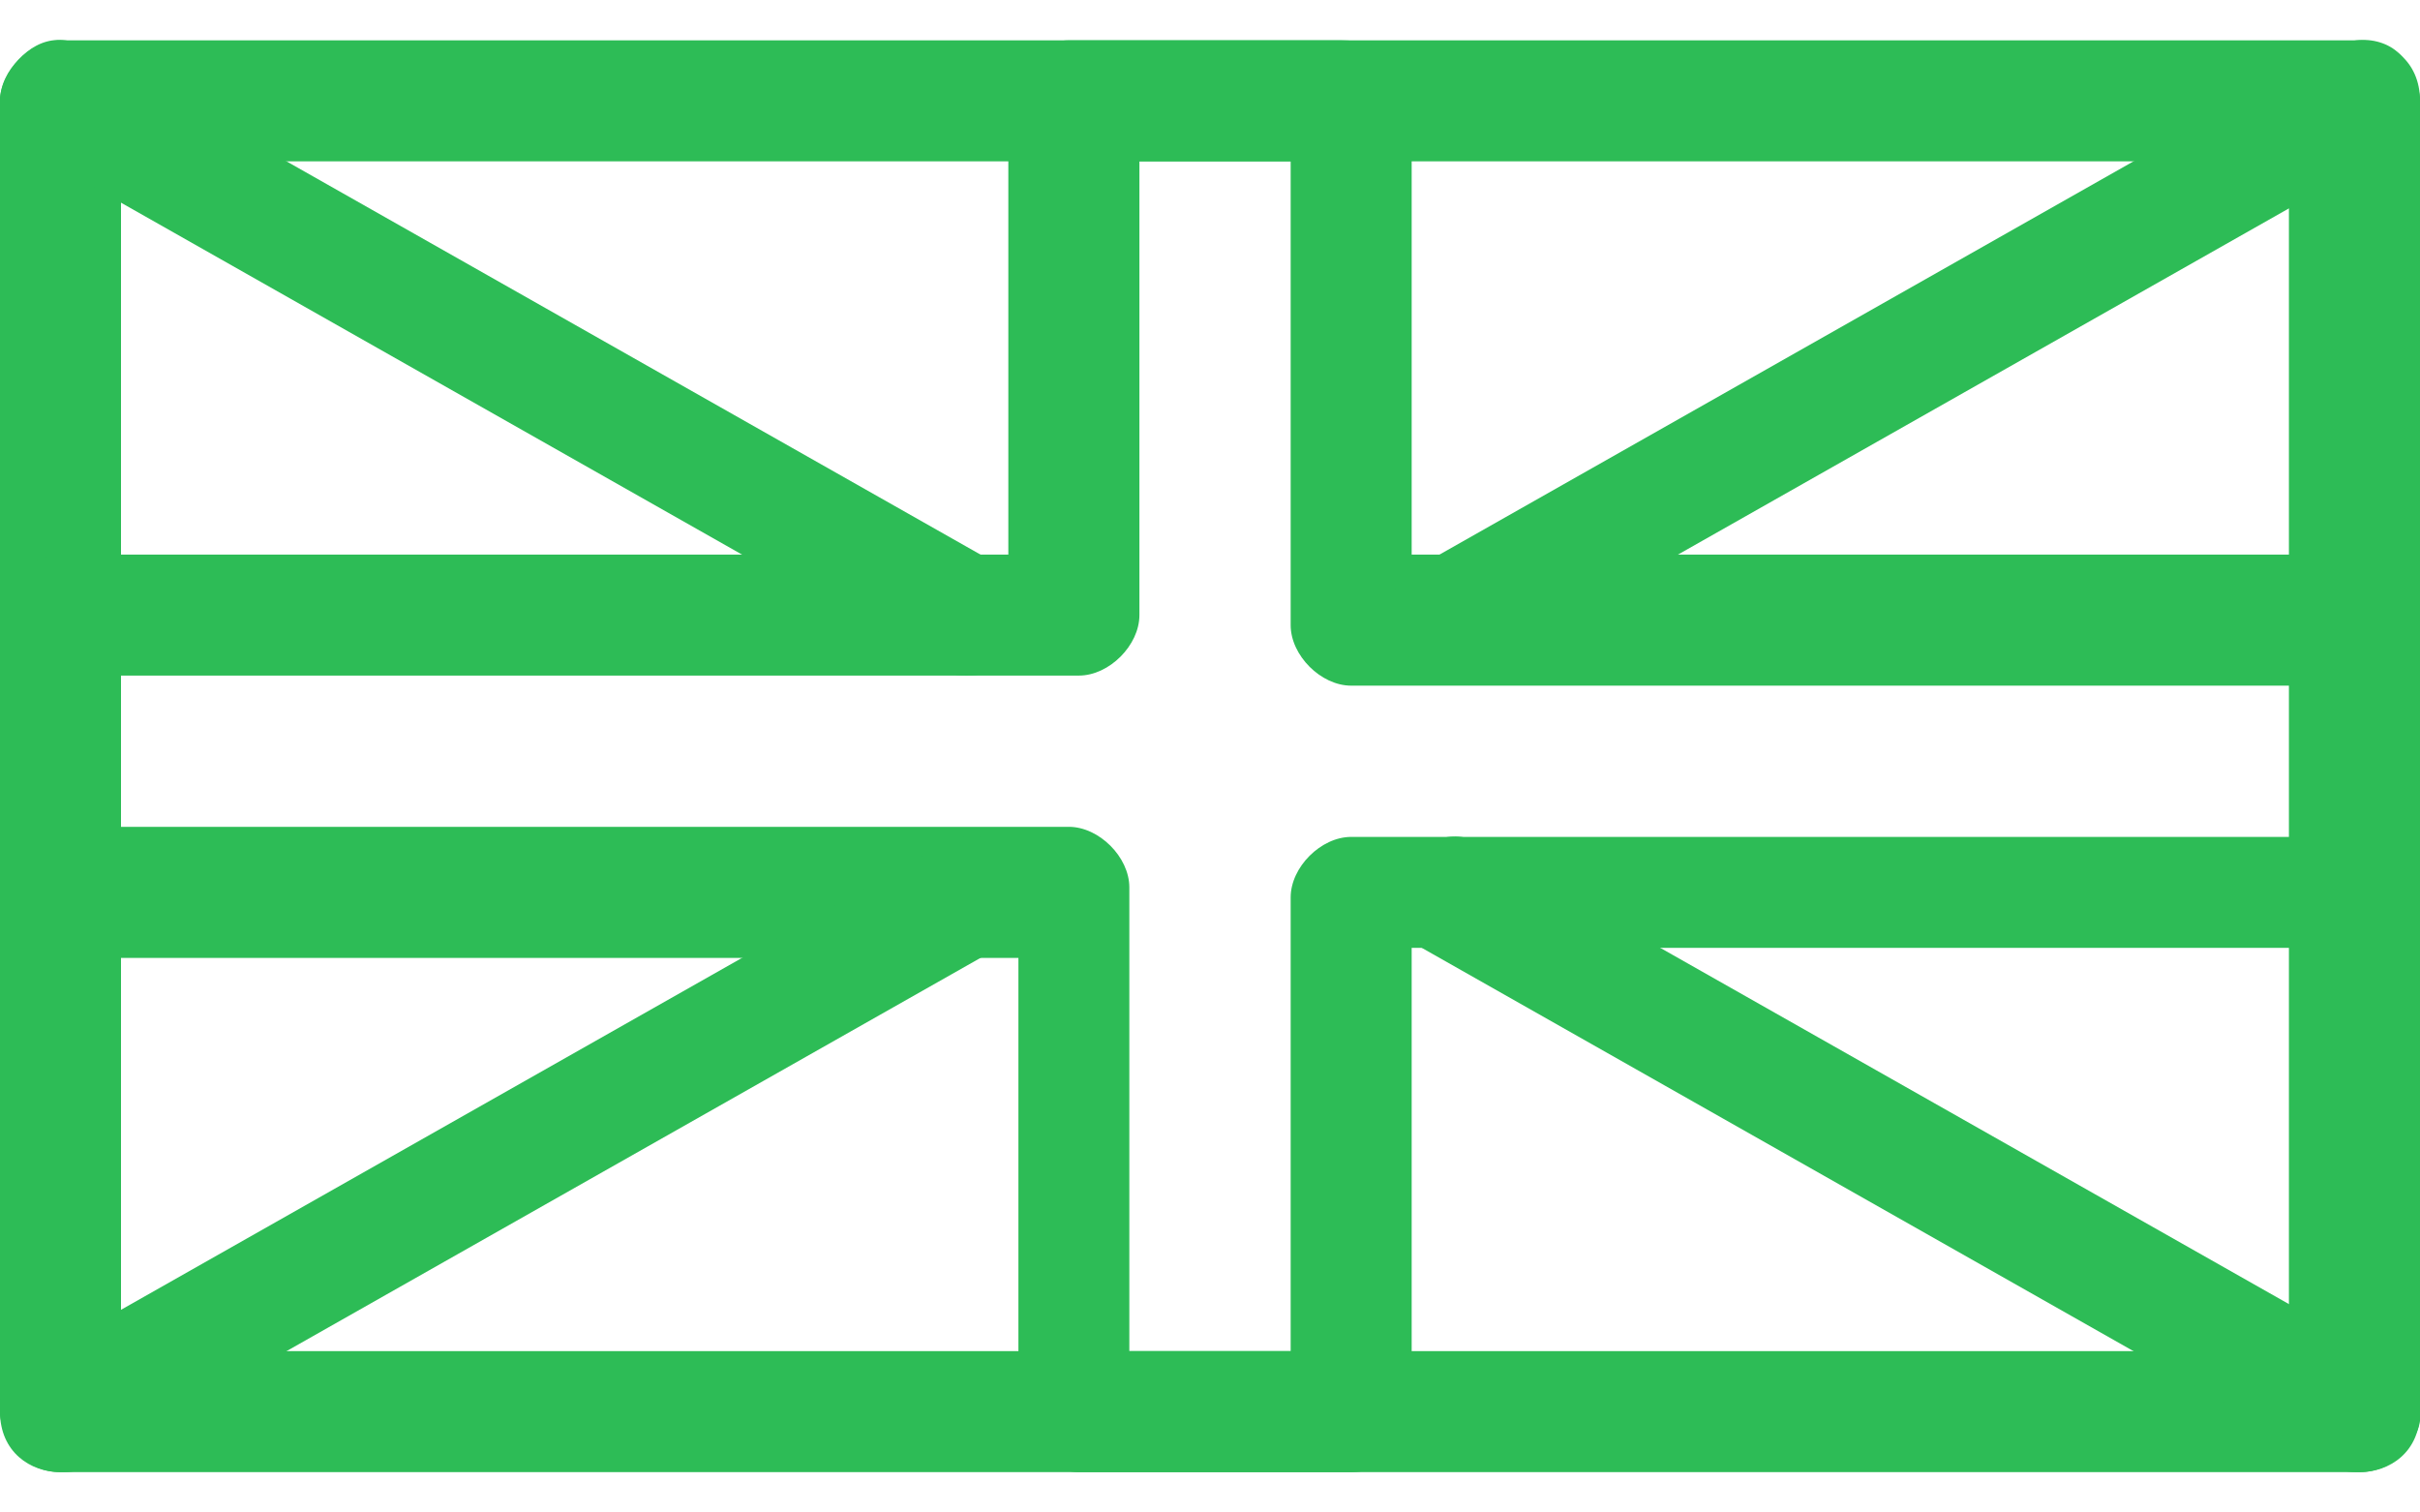 <?xml version="1.0" encoding="utf-8"?>
<!-- Generator: Adobe Illustrator 19.2.1, SVG Export Plug-In . SVG Version: 6.00 Build 0)  -->
<svg version="1.1" id="Layer_1" xmlns="http://www.w3.org/2000/svg" xmlns:xlink="http://www.w3.org/1999/xlink" x="0px" y="0px"
	 width="24" height="15" viewBox="0 0 24 15" style="enable-background:new 0 0 24 15;" xml:space="preserve">
<style type="text/css">
	.st0{fill:#2DBC56;}
</style>
<g>
	<path class="st0" d="M23.4,14.6H0.6C0.3,14.6,0,14.4,0,14V1c0-0.3,0.3-0.6,0.6-0.6h22.8C23.7,0.4,24,0.6,24,1v13
		C24,14.4,23.7,14.6,23.4,14.6z M1.2,13.4h21.5V1.6H1.2V13.4z"/>
	<path class="st0" d="M13.4,14.6h-2.7c-0.3,0-0.6-0.3-0.6-0.6V9.5H0.6C0.3,9.5,0,9.2,0,8.9V6.1c0-0.3,0.3-0.6,0.6-0.6H10V1
		c0-0.3,0.3-0.6,0.6-0.6h2.7C13.7,0.4,14,0.6,14,1v4.5h9.4c0.3,0,0.6,0.3,0.6,0.6v2.7c0,0.3-0.3,0.6-0.6,0.6H14V14
		C14,14.4,13.7,14.6,13.4,14.6z M11.3,13.4h1.5V8.9c0-0.3,0.3-0.6,0.6-0.6h9.4V6.8h-9.4c-0.3,0-0.6-0.3-0.6-0.6V1.6h-1.5v4.5
		c0,0.3-0.3,0.6-0.6,0.6H1.2v1.5h9.4c0.3,0,0.6,0.3,0.6,0.6V13.4z"/>
	<g>
		<path class="st0" d="M23.4,14.6c-0.1,0-0.2,0-0.3-0.1l-9-5.1c-0.3-0.2-0.4-0.6-0.2-0.8c0.2-0.3,0.6-0.4,0.8-0.2l9,5.1
			c0.3,0.2,0.4,0.6,0.2,0.8C23.8,14.5,23.6,14.6,23.4,14.6z"/>
		<path class="st0" d="M9.6,6.7c-0.1,0-0.2,0-0.3-0.1l-9-5.1C0,1.4-0.1,1,0.1,0.7c0.2-0.3,0.5-0.4,0.8-0.2l9,5.1
			c0.3,0.2,0.4,0.6,0.2,0.8C10,6.6,9.8,6.7,9.6,6.7z"/>
	</g>
	<g>
		<path class="st0" d="M0.6,14.6c-0.2,0-0.4-0.1-0.5-0.3C-0.1,14,0,13.6,0.3,13.5l9-5.1c0.3-0.2,0.7-0.1,0.8,0.2
			c0.2,0.3,0.1,0.7-0.2,0.8l-9,5.1C0.8,14.6,0.7,14.6,0.6,14.6z"/>
		<path class="st0" d="M14.4,6.7c-0.2,0-0.4-0.1-0.5-0.3c-0.2-0.3-0.1-0.7,0.2-0.8l9-5.1c0.3-0.2,0.7-0.1,0.8,0.2
			C24.1,1,24,1.4,23.7,1.5l-9,5.1C14.6,6.7,14.5,6.7,14.4,6.7z"/>
	</g>
</g>
</svg>
